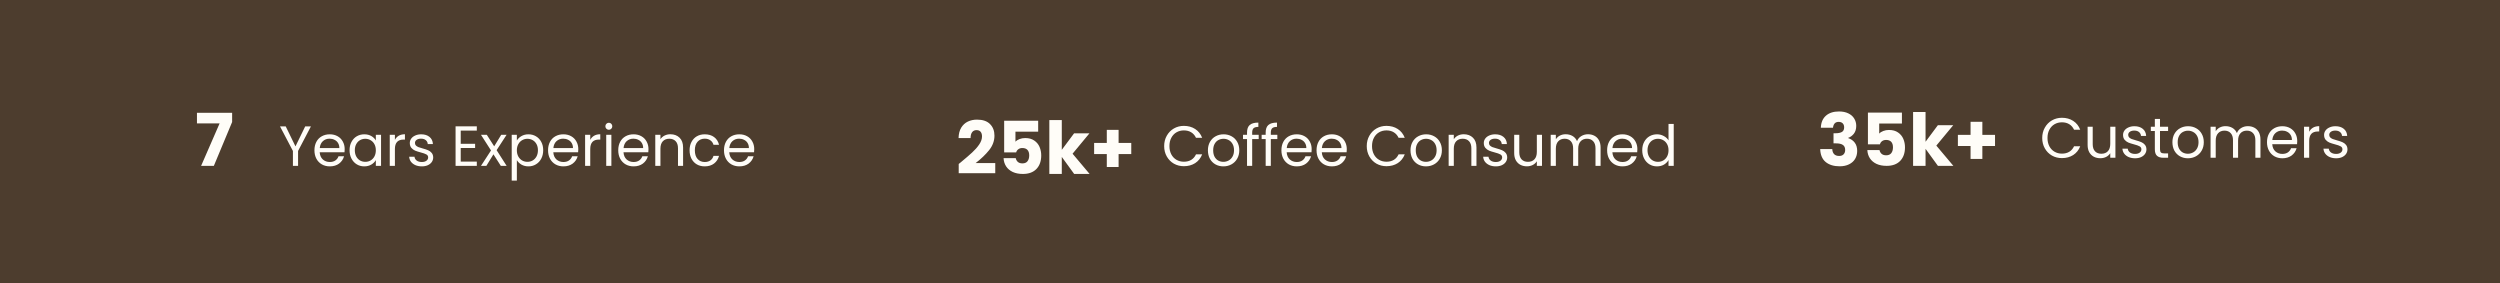 <svg width="618" height="70" viewBox="0 0 618 70" fill="none" xmlns="http://www.w3.org/2000/svg">
<rect width="618" height="70" fill="#4D3D2E"/>
<path d="M76.861 31.242L73.683 37.318V41H72.409V37.318L69.217 31.242H70.631L73.039 36.184L75.447 31.242H76.861ZM85.205 36.87C85.205 37.113 85.191 37.369 85.163 37.64H79.031C79.078 38.396 79.334 38.989 79.801 39.418C80.277 39.838 80.851 40.048 81.523 40.048C82.074 40.048 82.531 39.922 82.895 39.67C83.268 39.409 83.53 39.063 83.679 38.634H85.051C84.846 39.371 84.435 39.973 83.819 40.44C83.203 40.897 82.438 41.126 81.523 41.126C80.795 41.126 80.142 40.963 79.563 40.636C78.994 40.309 78.546 39.847 78.219 39.25C77.892 38.643 77.729 37.943 77.729 37.15C77.729 36.357 77.888 35.661 78.205 35.064C78.522 34.467 78.966 34.009 79.535 33.692C80.114 33.365 80.776 33.202 81.523 33.202C82.251 33.202 82.895 33.361 83.455 33.678C84.015 33.995 84.444 34.434 84.743 34.994C85.051 35.545 85.205 36.17 85.205 36.87ZM83.889 36.604C83.889 36.119 83.782 35.703 83.567 35.358C83.352 35.003 83.058 34.737 82.685 34.56C82.321 34.373 81.915 34.28 81.467 34.28C80.823 34.28 80.272 34.485 79.815 34.896C79.367 35.307 79.11 35.876 79.045 36.604H83.889ZM86.411 37.136C86.411 36.352 86.569 35.666 86.887 35.078C87.204 34.481 87.638 34.019 88.189 33.692C88.749 33.365 89.369 33.202 90.051 33.202C90.723 33.202 91.306 33.347 91.801 33.636C92.295 33.925 92.664 34.289 92.907 34.728V33.328H94.195V41H92.907V39.572C92.655 40.02 92.277 40.393 91.773 40.692C91.278 40.981 90.699 41.126 90.037 41.126C89.355 41.126 88.739 40.958 88.189 40.622C87.638 40.286 87.204 39.815 86.887 39.208C86.569 38.601 86.411 37.911 86.411 37.136ZM92.907 37.15C92.907 36.571 92.79 36.067 92.557 35.638C92.323 35.209 92.006 34.882 91.605 34.658C91.213 34.425 90.779 34.308 90.303 34.308C89.827 34.308 89.393 34.42 89.001 34.644C88.609 34.868 88.296 35.195 88.063 35.624C87.829 36.053 87.713 36.557 87.713 37.136C87.713 37.724 87.829 38.237 88.063 38.676C88.296 39.105 88.609 39.437 89.001 39.67C89.393 39.894 89.827 40.006 90.303 40.006C90.779 40.006 91.213 39.894 91.605 39.67C92.006 39.437 92.323 39.105 92.557 38.676C92.79 38.237 92.907 37.729 92.907 37.15ZM97.621 34.574C97.846 34.135 98.163 33.795 98.573 33.552C98.993 33.309 99.502 33.188 100.1 33.188V34.504H99.763C98.335 34.504 97.621 35.279 97.621 36.828V41H96.347V33.328H97.621V34.574ZM104.286 41.126C103.698 41.126 103.171 41.028 102.704 40.832C102.238 40.627 101.869 40.347 101.598 39.992C101.328 39.628 101.178 39.213 101.15 38.746H102.466C102.504 39.129 102.681 39.441 102.998 39.684C103.325 39.927 103.75 40.048 104.272 40.048C104.758 40.048 105.14 39.941 105.42 39.726C105.7 39.511 105.84 39.241 105.84 38.914C105.84 38.578 105.691 38.331 105.392 38.172C105.094 38.004 104.632 37.841 104.006 37.682C103.437 37.533 102.97 37.383 102.606 37.234C102.252 37.075 101.944 36.847 101.682 36.548C101.43 36.24 101.304 35.839 101.304 35.344C101.304 34.952 101.421 34.593 101.654 34.266C101.888 33.939 102.219 33.683 102.648 33.496C103.078 33.3 103.568 33.202 104.118 33.202C104.968 33.202 105.654 33.417 106.176 33.846C106.699 34.275 106.979 34.863 107.016 35.61H105.742C105.714 35.209 105.551 34.887 105.252 34.644C104.963 34.401 104.571 34.28 104.076 34.28C103.619 34.28 103.255 34.378 102.984 34.574C102.714 34.77 102.578 35.027 102.578 35.344C102.578 35.596 102.658 35.806 102.816 35.974C102.984 36.133 103.19 36.263 103.432 36.366C103.684 36.459 104.03 36.567 104.468 36.688C105.019 36.837 105.467 36.987 105.812 37.136C106.158 37.276 106.452 37.491 106.694 37.78C106.946 38.069 107.077 38.447 107.086 38.914C107.086 39.334 106.97 39.712 106.736 40.048C106.503 40.384 106.172 40.65 105.742 40.846C105.322 41.033 104.837 41.126 104.286 41.126ZM113.891 32.278V35.54H117.447V36.59H113.891V39.95H117.867V41H112.617V31.228H117.867V32.278H113.891ZM123.799 41L121.979 38.144L120.229 41H118.899L121.377 37.192L118.899 33.328H120.341L122.161 36.17L123.897 33.328H125.227L122.763 37.122L125.241 41H123.799ZM127.768 34.742C128.02 34.303 128.393 33.939 128.888 33.65C129.392 33.351 129.975 33.202 130.638 33.202C131.319 33.202 131.935 33.365 132.486 33.692C133.046 34.019 133.485 34.481 133.802 35.078C134.119 35.666 134.278 36.352 134.278 37.136C134.278 37.911 134.119 38.601 133.802 39.208C133.485 39.815 133.046 40.286 132.486 40.622C131.935 40.958 131.319 41.126 130.638 41.126C129.985 41.126 129.406 40.981 128.902 40.692C128.407 40.393 128.029 40.025 127.768 39.586V44.64H126.494V33.328H127.768V34.742ZM132.976 37.136C132.976 36.557 132.859 36.053 132.626 35.624C132.393 35.195 132.075 34.868 131.674 34.644C131.282 34.42 130.848 34.308 130.372 34.308C129.905 34.308 129.471 34.425 129.07 34.658C128.678 34.882 128.361 35.213 128.118 35.652C127.885 36.081 127.768 36.581 127.768 37.15C127.768 37.729 127.885 38.237 128.118 38.676C128.361 39.105 128.678 39.437 129.07 39.67C129.471 39.894 129.905 40.006 130.372 40.006C130.848 40.006 131.282 39.894 131.674 39.67C132.075 39.437 132.393 39.105 132.626 38.676C132.859 38.237 132.976 37.724 132.976 37.136ZM142.955 36.87C142.955 37.113 142.941 37.369 142.913 37.64H136.781C136.828 38.396 137.084 38.989 137.551 39.418C138.027 39.838 138.601 40.048 139.273 40.048C139.824 40.048 140.281 39.922 140.645 39.67C141.018 39.409 141.28 39.063 141.429 38.634H142.801C142.596 39.371 142.185 39.973 141.569 40.44C140.953 40.897 140.188 41.126 139.273 41.126C138.545 41.126 137.892 40.963 137.313 40.636C136.744 40.309 136.296 39.847 135.969 39.25C135.642 38.643 135.479 37.943 135.479 37.15C135.479 36.357 135.638 35.661 135.955 35.064C136.272 34.467 136.716 34.009 137.285 33.692C137.864 33.365 138.526 33.202 139.273 33.202C140.001 33.202 140.645 33.361 141.205 33.678C141.765 33.995 142.194 34.434 142.493 34.994C142.801 35.545 142.955 36.17 142.955 36.87ZM141.639 36.604C141.639 36.119 141.532 35.703 141.317 35.358C141.102 35.003 140.808 34.737 140.435 34.56C140.071 34.373 139.665 34.28 139.217 34.28C138.573 34.28 138.022 34.485 137.565 34.896C137.117 35.307 136.86 35.876 136.795 36.604H141.639ZM145.911 34.574C146.135 34.135 146.452 33.795 146.863 33.552C147.283 33.309 147.791 33.188 148.389 33.188V34.504H148.053C146.625 34.504 145.911 35.279 145.911 36.828V41H144.637V33.328H145.911V34.574ZM150.517 32.082C150.275 32.082 150.069 31.998 149.901 31.83C149.733 31.662 149.649 31.457 149.649 31.214C149.649 30.971 149.733 30.766 149.901 30.598C150.069 30.43 150.275 30.346 150.517 30.346C150.751 30.346 150.947 30.43 151.105 30.598C151.273 30.766 151.357 30.971 151.357 31.214C151.357 31.457 151.273 31.662 151.105 31.83C150.947 31.998 150.751 32.082 150.517 32.082ZM151.133 33.328V41H149.859V33.328H151.133ZM160.305 36.87C160.305 37.113 160.291 37.369 160.263 37.64H154.131C154.177 38.396 154.434 38.989 154.901 39.418C155.377 39.838 155.951 40.048 156.623 40.048C157.173 40.048 157.631 39.922 157.995 39.67C158.368 39.409 158.629 39.063 158.779 38.634H160.151C159.945 39.371 159.535 39.973 158.919 40.44C158.303 40.897 157.537 41.126 156.623 41.126C155.895 41.126 155.241 40.963 154.663 40.636C154.093 40.309 153.645 39.847 153.319 39.25C152.992 38.643 152.829 37.943 152.829 37.15C152.829 36.357 152.987 35.661 153.305 35.064C153.622 34.467 154.065 34.009 154.635 33.692C155.213 33.365 155.876 33.202 156.623 33.202C157.351 33.202 157.995 33.361 158.555 33.678C159.115 33.995 159.544 34.434 159.843 34.994C160.151 35.545 160.305 36.17 160.305 36.87ZM158.989 36.604C158.989 36.119 158.881 35.703 158.667 35.358C158.452 35.003 158.158 34.737 157.785 34.56C157.421 34.373 157.015 34.28 156.567 34.28C155.923 34.28 155.372 34.485 154.915 34.896C154.467 35.307 154.21 35.876 154.145 36.604H158.989ZM165.724 33.188C166.658 33.188 167.414 33.473 167.992 34.042C168.571 34.602 168.86 35.414 168.86 36.478V41H167.6V36.66C167.6 35.895 167.409 35.311 167.026 34.91C166.644 34.499 166.121 34.294 165.458 34.294C164.786 34.294 164.25 34.504 163.848 34.924C163.456 35.344 163.26 35.955 163.26 36.758V41H161.986V33.328H163.26V34.42C163.512 34.028 163.853 33.725 164.282 33.51C164.721 33.295 165.202 33.188 165.724 33.188ZM170.465 37.15C170.465 36.357 170.624 35.666 170.941 35.078C171.259 34.481 171.697 34.019 172.257 33.692C172.827 33.365 173.475 33.202 174.203 33.202C175.146 33.202 175.921 33.431 176.527 33.888C177.143 34.345 177.549 34.98 177.745 35.792H176.373C176.243 35.325 175.986 34.957 175.603 34.686C175.23 34.415 174.763 34.28 174.203 34.28C173.475 34.28 172.887 34.532 172.439 35.036C171.991 35.531 171.767 36.235 171.767 37.15C171.767 38.074 171.991 38.788 172.439 39.292C172.887 39.796 173.475 40.048 174.203 40.048C174.763 40.048 175.23 39.917 175.603 39.656C175.977 39.395 176.233 39.021 176.373 38.536H177.745C177.54 39.32 177.129 39.95 176.513 40.426C175.897 40.893 175.127 41.126 174.203 41.126C173.475 41.126 172.827 40.963 172.257 40.636C171.697 40.309 171.259 39.847 170.941 39.25C170.624 38.653 170.465 37.953 170.465 37.15ZM186.445 36.87C186.445 37.113 186.431 37.369 186.403 37.64H180.271C180.318 38.396 180.575 38.989 181.041 39.418C181.517 39.838 182.091 40.048 182.763 40.048C183.314 40.048 183.771 39.922 184.135 39.67C184.509 39.409 184.77 39.063 184.919 38.634H186.291C186.086 39.371 185.675 39.973 185.059 40.44C184.443 40.897 183.678 41.126 182.763 41.126C182.035 41.126 181.382 40.963 180.803 40.636C180.234 40.309 179.786 39.847 179.459 39.25C179.133 38.643 178.969 37.943 178.969 37.15C178.969 36.357 179.128 35.661 179.445 35.064C179.763 34.467 180.206 34.009 180.775 33.692C181.354 33.365 182.017 33.202 182.763 33.202C183.491 33.202 184.135 33.361 184.695 33.678C185.255 33.995 185.685 34.434 185.983 34.994C186.291 35.545 186.445 36.17 186.445 36.87ZM185.129 36.604C185.129 36.119 185.022 35.703 184.807 35.358C184.593 35.003 184.299 34.737 183.925 34.56C183.561 34.373 183.155 34.28 182.707 34.28C182.063 34.28 181.513 34.485 181.055 34.896C180.607 35.307 180.351 35.876 180.285 36.604H185.129Z" fill="#FFFDF8"/>
<path d="M57.382 30.164L52.864 41H49.714L54.286 30.506H48.688V27.878H57.382V30.164Z" fill="#FFFDF8"/>
<path d="M287.782 36.114C287.782 35.162 287.996 34.308 288.426 33.552C288.855 32.787 289.438 32.189 290.176 31.76C290.922 31.331 291.748 31.116 292.654 31.116C293.718 31.116 294.646 31.373 295.44 31.886C296.233 32.399 296.812 33.127 297.176 34.07H295.65C295.379 33.482 294.987 33.029 294.474 32.712C293.97 32.395 293.363 32.236 292.654 32.236C291.972 32.236 291.361 32.395 290.82 32.712C290.278 33.029 289.854 33.482 289.546 34.07C289.238 34.649 289.084 35.33 289.084 36.114C289.084 36.889 289.238 37.57 289.546 38.158C289.854 38.737 290.278 39.185 290.82 39.502C291.361 39.819 291.972 39.978 292.654 39.978C293.363 39.978 293.97 39.824 294.474 39.516C294.987 39.199 295.379 38.746 295.65 38.158H297.176C296.812 39.091 296.233 39.815 295.44 40.328C294.646 40.832 293.718 41.084 292.654 41.084C291.748 41.084 290.922 40.874 290.176 40.454C289.438 40.025 288.855 39.432 288.426 38.676C287.996 37.92 287.782 37.066 287.782 36.114ZM302.418 41.126C301.699 41.126 301.046 40.963 300.458 40.636C299.879 40.309 299.422 39.847 299.086 39.25C298.759 38.643 298.596 37.943 298.596 37.15C298.596 36.366 298.764 35.675 299.1 35.078C299.445 34.471 299.912 34.009 300.5 33.692C301.088 33.365 301.746 33.202 302.474 33.202C303.202 33.202 303.86 33.365 304.448 33.692C305.036 34.009 305.498 34.467 305.834 35.064C306.179 35.661 306.352 36.357 306.352 37.15C306.352 37.943 306.175 38.643 305.82 39.25C305.475 39.847 305.003 40.309 304.406 40.636C303.809 40.963 303.146 41.126 302.418 41.126ZM302.418 40.006C302.875 40.006 303.305 39.899 303.706 39.684C304.107 39.469 304.429 39.147 304.672 38.718C304.924 38.289 305.05 37.766 305.05 37.15C305.05 36.534 304.929 36.011 304.686 35.582C304.443 35.153 304.126 34.835 303.734 34.63C303.342 34.415 302.917 34.308 302.46 34.308C301.993 34.308 301.564 34.415 301.172 34.63C300.789 34.835 300.481 35.153 300.248 35.582C300.015 36.011 299.898 36.534 299.898 37.15C299.898 37.775 300.01 38.303 300.234 38.732C300.467 39.161 300.775 39.483 301.158 39.698C301.541 39.903 301.961 40.006 302.418 40.006ZM311.149 34.378H309.539V41H308.265V34.378H307.271V33.328H308.265V32.782C308.265 31.923 308.485 31.298 308.923 30.906C309.371 30.505 310.085 30.304 311.065 30.304V31.368C310.505 31.368 310.109 31.48 309.875 31.704C309.651 31.919 309.539 32.278 309.539 32.782V33.328H311.149V34.378ZM315.757 34.378H314.147V41H312.873V34.378H311.879V33.328H312.873V32.782C312.873 31.923 313.092 31.298 313.531 30.906C313.979 30.505 314.693 30.304 315.673 30.304V31.368C315.113 31.368 314.716 31.48 314.483 31.704C314.259 31.919 314.147 32.278 314.147 32.782V33.328H315.757V34.378ZM324.242 36.87C324.242 37.113 324.228 37.369 324.2 37.64H318.068C318.115 38.396 318.371 38.989 318.838 39.418C319.314 39.838 319.888 40.048 320.56 40.048C321.111 40.048 321.568 39.922 321.932 39.67C322.305 39.409 322.567 39.063 322.716 38.634H324.088C323.883 39.371 323.472 39.973 322.856 40.44C322.24 40.897 321.475 41.126 320.56 41.126C319.832 41.126 319.179 40.963 318.6 40.636C318.031 40.309 317.583 39.847 317.256 39.25C316.929 38.643 316.766 37.943 316.766 37.15C316.766 36.357 316.925 35.661 317.242 35.064C317.559 34.467 318.003 34.009 318.572 33.692C319.151 33.365 319.813 33.202 320.56 33.202C321.288 33.202 321.932 33.361 322.492 33.678C323.052 33.995 323.481 34.434 323.78 34.994C324.088 35.545 324.242 36.17 324.242 36.87ZM322.926 36.604C322.926 36.119 322.819 35.703 322.604 35.358C322.389 35.003 322.095 34.737 321.722 34.56C321.358 34.373 320.952 34.28 320.504 34.28C319.86 34.28 319.309 34.485 318.852 34.896C318.404 35.307 318.147 35.876 318.082 36.604H322.926ZM332.924 36.87C332.924 37.113 332.91 37.369 332.882 37.64H326.75C326.796 38.396 327.053 38.989 327.52 39.418C327.996 39.838 328.57 40.048 329.242 40.048C329.792 40.048 330.25 39.922 330.614 39.67C330.987 39.409 331.248 39.063 331.398 38.634H332.77C332.564 39.371 332.154 39.973 331.538 40.44C330.922 40.897 330.156 41.126 329.242 41.126C328.514 41.126 327.86 40.963 327.282 40.636C326.712 40.309 326.264 39.847 325.938 39.25C325.611 38.643 325.448 37.943 325.448 37.15C325.448 36.357 325.606 35.661 325.924 35.064C326.241 34.467 326.684 34.009 327.254 33.692C327.832 33.365 328.495 33.202 329.242 33.202C329.97 33.202 330.614 33.361 331.174 33.678C331.734 33.995 332.163 34.434 332.462 34.994C332.77 35.545 332.924 36.17 332.924 36.87ZM331.608 36.604C331.608 36.119 331.5 35.703 331.286 35.358C331.071 35.003 330.777 34.737 330.404 34.56C330.04 34.373 329.634 34.28 329.186 34.28C328.542 34.28 327.991 34.485 327.534 34.896C327.086 35.307 326.829 35.876 326.764 36.604H331.608ZM337.862 36.114C337.862 35.162 338.076 34.308 338.506 33.552C338.935 32.787 339.518 32.189 340.256 31.76C341.002 31.331 341.828 31.116 342.734 31.116C343.798 31.116 344.726 31.373 345.52 31.886C346.313 32.399 346.892 33.127 347.256 34.07H345.73C345.459 33.482 345.067 33.029 344.554 32.712C344.05 32.395 343.443 32.236 342.734 32.236C342.052 32.236 341.441 32.395 340.9 32.712C340.358 33.029 339.934 33.482 339.626 34.07C339.318 34.649 339.164 35.33 339.164 36.114C339.164 36.889 339.318 37.57 339.626 38.158C339.934 38.737 340.358 39.185 340.9 39.502C341.441 39.819 342.052 39.978 342.734 39.978C343.443 39.978 344.05 39.824 344.554 39.516C345.067 39.199 345.459 38.746 345.73 38.158H347.256C346.892 39.091 346.313 39.815 345.52 40.328C344.726 40.832 343.798 41.084 342.734 41.084C341.828 41.084 341.002 40.874 340.256 40.454C339.518 40.025 338.935 39.432 338.506 38.676C338.076 37.92 337.862 37.066 337.862 36.114ZM352.498 41.126C351.78 41.126 351.126 40.963 350.538 40.636C349.96 40.309 349.502 39.847 349.166 39.25C348.84 38.643 348.676 37.943 348.676 37.15C348.676 36.366 348.844 35.675 349.18 35.078C349.526 34.471 349.992 34.009 350.58 33.692C351.168 33.365 351.826 33.202 352.554 33.202C353.282 33.202 353.94 33.365 354.528 33.692C355.116 34.009 355.578 34.467 355.914 35.064C356.26 35.661 356.432 36.357 356.432 37.15C356.432 37.943 356.255 38.643 355.9 39.25C355.555 39.847 355.084 40.309 354.486 40.636C353.889 40.963 353.226 41.126 352.498 41.126ZM352.498 40.006C352.956 40.006 353.385 39.899 353.786 39.684C354.188 39.469 354.51 39.147 354.752 38.718C355.004 38.289 355.13 37.766 355.13 37.15C355.13 36.534 355.009 36.011 354.766 35.582C354.524 35.153 354.206 34.835 353.814 34.63C353.422 34.415 352.998 34.308 352.54 34.308C352.074 34.308 351.644 34.415 351.252 34.63C350.87 34.835 350.562 35.153 350.328 35.582C350.095 36.011 349.978 36.534 349.978 37.15C349.978 37.775 350.09 38.303 350.314 38.732C350.548 39.161 350.856 39.483 351.238 39.698C351.621 39.903 352.041 40.006 352.498 40.006ZM361.845 33.188C362.779 33.188 363.535 33.473 364.113 34.042C364.692 34.602 364.981 35.414 364.981 36.478V41H363.721V36.66C363.721 35.895 363.53 35.311 363.147 34.91C362.765 34.499 362.242 34.294 361.579 34.294C360.907 34.294 360.371 34.504 359.969 34.924C359.577 35.344 359.381 35.955 359.381 36.758V41H358.107V33.328H359.381V34.42C359.633 34.028 359.974 33.725 360.403 33.51C360.842 33.295 361.323 33.188 361.845 33.188ZM369.778 41.126C369.19 41.126 368.663 41.028 368.196 40.832C367.73 40.627 367.361 40.347 367.09 39.992C366.82 39.628 366.67 39.213 366.642 38.746H367.958C367.996 39.129 368.173 39.441 368.49 39.684C368.817 39.927 369.242 40.048 369.764 40.048C370.25 40.048 370.632 39.941 370.912 39.726C371.192 39.511 371.332 39.241 371.332 38.914C371.332 38.578 371.183 38.331 370.884 38.172C370.586 38.004 370.124 37.841 369.498 37.682C368.929 37.533 368.462 37.383 368.098 37.234C367.744 37.075 367.436 36.847 367.174 36.548C366.922 36.24 366.796 35.839 366.796 35.344C366.796 34.952 366.913 34.593 367.146 34.266C367.38 33.939 367.711 33.683 368.14 33.496C368.57 33.3 369.06 33.202 369.61 33.202C370.46 33.202 371.146 33.417 371.668 33.846C372.191 34.275 372.471 34.863 372.508 35.61H371.234C371.206 35.209 371.043 34.887 370.744 34.644C370.455 34.401 370.063 34.28 369.568 34.28C369.111 34.28 368.747 34.378 368.476 34.574C368.206 34.77 368.07 35.027 368.07 35.344C368.07 35.596 368.15 35.806 368.308 35.974C368.476 36.133 368.682 36.263 368.924 36.366C369.176 36.459 369.522 36.567 369.96 36.688C370.511 36.837 370.959 36.987 371.304 37.136C371.65 37.276 371.944 37.491 372.186 37.78C372.438 38.069 372.569 38.447 372.578 38.914C372.578 39.334 372.462 39.712 372.228 40.048C371.995 40.384 371.664 40.65 371.234 40.846C370.814 41.033 370.329 41.126 369.778 41.126ZM381.181 33.328V41H379.907V39.866C379.664 40.258 379.323 40.566 378.885 40.79C378.455 41.005 377.979 41.112 377.457 41.112C376.859 41.112 376.323 40.991 375.847 40.748C375.371 40.496 374.993 40.123 374.713 39.628C374.442 39.133 374.307 38.531 374.307 37.822V33.328H375.567V37.654C375.567 38.41 375.758 38.993 376.141 39.404C376.523 39.805 377.046 40.006 377.709 40.006C378.39 40.006 378.927 39.796 379.319 39.376C379.711 38.956 379.907 38.345 379.907 37.542V33.328H381.181ZM392.558 33.188C393.155 33.188 393.687 33.314 394.154 33.566C394.621 33.809 394.989 34.177 395.26 34.672C395.531 35.167 395.666 35.769 395.666 36.478V41H394.406V36.66C394.406 35.895 394.215 35.311 393.832 34.91C393.459 34.499 392.95 34.294 392.306 34.294C391.643 34.294 391.116 34.509 390.724 34.938C390.332 35.358 390.136 35.969 390.136 36.772V41H388.876V36.66C388.876 35.895 388.685 35.311 388.302 34.91C387.929 34.499 387.42 34.294 386.776 34.294C386.113 34.294 385.586 34.509 385.194 34.938C384.802 35.358 384.606 35.969 384.606 36.772V41H383.332V33.328H384.606V34.434C384.858 34.033 385.194 33.725 385.614 33.51C386.043 33.295 386.515 33.188 387.028 33.188C387.672 33.188 388.241 33.333 388.736 33.622C389.231 33.911 389.599 34.336 389.842 34.896C390.057 34.355 390.411 33.935 390.906 33.636C391.401 33.337 391.951 33.188 392.558 33.188ZM404.756 36.87C404.756 37.113 404.742 37.369 404.714 37.64H398.582C398.628 38.396 398.885 38.989 399.352 39.418C399.828 39.838 400.402 40.048 401.074 40.048C401.624 40.048 402.082 39.922 402.446 39.67C402.819 39.409 403.08 39.063 403.23 38.634H404.602C404.396 39.371 403.986 39.973 403.37 40.44C402.754 40.897 401.988 41.126 401.074 41.126C400.346 41.126 399.692 40.963 399.114 40.636C398.544 40.309 398.096 39.847 397.77 39.25C397.443 38.643 397.28 37.943 397.28 37.15C397.28 36.357 397.438 35.661 397.756 35.064C398.073 34.467 398.516 34.009 399.086 33.692C399.664 33.365 400.327 33.202 401.074 33.202C401.802 33.202 402.446 33.361 403.006 33.678C403.566 33.995 403.995 34.434 404.294 34.994C404.602 35.545 404.756 36.17 404.756 36.87ZM403.44 36.604C403.44 36.119 403.332 35.703 403.118 35.358C402.903 35.003 402.609 34.737 402.236 34.56C401.872 34.373 401.466 34.28 401.018 34.28C400.374 34.28 399.823 34.485 399.366 34.896C398.918 35.307 398.661 35.876 398.596 36.604H403.44ZM405.961 37.136C405.961 36.352 406.12 35.666 406.437 35.078C406.755 34.481 407.189 34.019 407.739 33.692C408.299 33.365 408.925 33.202 409.615 33.202C410.213 33.202 410.768 33.342 411.281 33.622C411.795 33.893 412.187 34.252 412.457 34.7V30.64H413.745V41H412.457V39.558C412.205 40.015 411.832 40.393 411.337 40.692C410.843 40.981 410.264 41.126 409.601 41.126C408.92 41.126 408.299 40.958 407.739 40.622C407.189 40.286 406.755 39.815 406.437 39.208C406.12 38.601 405.961 37.911 405.961 37.136ZM412.457 37.15C412.457 36.571 412.341 36.067 412.107 35.638C411.874 35.209 411.557 34.882 411.155 34.658C410.763 34.425 410.329 34.308 409.853 34.308C409.377 34.308 408.943 34.42 408.551 34.644C408.159 34.868 407.847 35.195 407.613 35.624C407.38 36.053 407.263 36.557 407.263 37.136C407.263 37.724 407.38 38.237 407.613 38.676C407.847 39.105 408.159 39.437 408.551 39.67C408.943 39.894 409.377 40.006 409.853 40.006C410.329 40.006 410.763 39.894 411.155 39.67C411.557 39.437 411.874 39.105 412.107 38.676C412.341 38.237 412.457 37.729 412.457 37.15Z" fill="#FFFDF8"/>
<path d="M236.992 40.534C237.4 40.21 237.586 40.06 237.55 40.084C238.726 39.112 239.65 38.314 240.322 37.69C241.006 37.066 241.582 36.412 242.05 35.728C242.518 35.044 242.752 34.378 242.752 33.73C242.752 33.238 242.638 32.854 242.41 32.578C242.182 32.302 241.84 32.164 241.384 32.164C240.928 32.164 240.568 32.338 240.304 32.686C240.052 33.022 239.926 33.502 239.926 34.126H236.956C236.98 33.106 237.196 32.254 237.604 31.57C238.024 30.886 238.57 30.382 239.242 30.058C239.926 29.734 240.682 29.572 241.51 29.572C242.938 29.572 244.012 29.938 244.732 30.67C245.464 31.402 245.83 32.356 245.83 33.532C245.83 34.816 245.392 36.01 244.516 37.114C243.64 38.206 242.524 39.274 241.168 40.318H246.028V42.82H236.992V40.534ZM256.635 32.542H251.019V35.026C251.259 34.762 251.595 34.546 252.027 34.378C252.459 34.21 252.927 34.126 253.431 34.126C254.331 34.126 255.075 34.33 255.663 34.738C256.263 35.146 256.701 35.674 256.977 36.322C257.253 36.97 257.391 37.672 257.391 38.428C257.391 39.832 256.995 40.948 256.203 41.776C255.411 42.592 254.295 43 252.855 43C251.895 43 251.061 42.838 250.353 42.514C249.645 42.178 249.099 41.716 248.715 41.128C248.331 40.54 248.121 39.862 248.085 39.094H251.091C251.163 39.466 251.337 39.778 251.613 40.03C251.889 40.27 252.267 40.39 252.747 40.39C253.311 40.39 253.731 40.21 254.007 39.85C254.283 39.49 254.421 39.01 254.421 38.41C254.421 37.822 254.277 37.372 253.989 37.06C253.701 36.748 253.281 36.592 252.729 36.592C252.321 36.592 251.985 36.694 251.721 36.898C251.457 37.09 251.283 37.348 251.199 37.672H248.229V29.842H256.635V32.542ZM265.534 43L262.474 38.788V43H259.396V29.68H262.474V37.042L265.516 32.956H269.314L265.138 37.996L269.35 43H265.534ZM279.649 38.086H276.517V41.29H273.601V38.086H270.469V35.332H273.601V32.11H276.517V35.332H279.649V38.086Z" fill="#FFFDF8"/>
<path d="M504.837 34.114C504.837 33.162 505.052 32.308 505.481 31.552C505.91 30.787 506.494 30.189 507.231 29.76C507.978 29.331 508.804 29.116 509.709 29.116C510.773 29.116 511.702 29.373 512.495 29.886C513.288 30.399 513.867 31.127 514.231 32.07H512.705C512.434 31.482 512.042 31.029 511.529 30.712C511.025 30.395 510.418 30.236 509.709 30.236C509.028 30.236 508.416 30.395 507.875 30.712C507.334 31.029 506.909 31.482 506.601 32.07C506.293 32.649 506.139 33.33 506.139 34.114C506.139 34.889 506.293 35.57 506.601 36.158C506.909 36.737 507.334 37.185 507.875 37.502C508.416 37.819 509.028 37.978 509.709 37.978C510.418 37.978 511.025 37.824 511.529 37.516C512.042 37.199 512.434 36.746 512.705 36.158H514.231C513.867 37.091 513.288 37.815 512.495 38.328C511.702 38.832 510.773 39.084 509.709 39.084C508.804 39.084 507.978 38.874 507.231 38.454C506.494 38.025 505.91 37.432 505.481 36.676C505.052 35.92 504.837 35.066 504.837 34.114ZM522.932 31.328V39H521.658V37.866C521.415 38.258 521.074 38.566 520.636 38.79C520.206 39.005 519.73 39.112 519.208 39.112C518.61 39.112 518.074 38.991 517.598 38.748C517.122 38.496 516.744 38.123 516.464 37.628C516.193 37.133 516.058 36.531 516.058 35.822V31.328H517.318V35.654C517.318 36.41 517.509 36.993 517.892 37.404C518.274 37.805 518.797 38.006 519.46 38.006C520.141 38.006 520.678 37.796 521.07 37.376C521.462 36.956 521.658 36.345 521.658 35.542V31.328H522.932ZM527.799 39.126C527.211 39.126 526.683 39.028 526.217 38.832C525.75 38.627 525.381 38.347 525.111 37.992C524.84 37.628 524.691 37.213 524.663 36.746H525.979C526.016 37.129 526.193 37.441 526.511 37.684C526.837 37.927 527.262 38.048 527.785 38.048C528.27 38.048 528.653 37.941 528.933 37.726C529.213 37.511 529.353 37.241 529.353 36.914C529.353 36.578 529.203 36.331 528.905 36.172C528.606 36.004 528.144 35.841 527.519 35.682C526.949 35.533 526.483 35.383 526.119 35.234C525.764 35.075 525.456 34.847 525.195 34.548C524.943 34.24 524.817 33.839 524.817 33.344C524.817 32.952 524.933 32.593 525.167 32.266C525.4 31.939 525.731 31.683 526.161 31.496C526.59 31.3 527.08 31.202 527.631 31.202C528.48 31.202 529.166 31.417 529.689 31.846C530.211 32.275 530.491 32.863 530.529 33.61H529.255C529.227 33.209 529.063 32.887 528.765 32.644C528.475 32.401 528.083 32.28 527.589 32.28C527.131 32.28 526.767 32.378 526.497 32.574C526.226 32.77 526.091 33.027 526.091 33.344C526.091 33.596 526.17 33.806 526.329 33.974C526.497 34.133 526.702 34.263 526.945 34.366C527.197 34.459 527.542 34.567 527.981 34.688C528.531 34.837 528.979 34.987 529.325 35.136C529.67 35.276 529.964 35.491 530.207 35.78C530.459 36.069 530.589 36.447 530.599 36.914C530.599 37.334 530.482 37.712 530.249 38.048C530.015 38.384 529.684 38.65 529.255 38.846C528.835 39.033 528.349 39.126 527.799 39.126ZM533.951 32.378V36.9C533.951 37.273 534.03 37.539 534.189 37.698C534.348 37.847 534.623 37.922 535.015 37.922H535.953V39H534.805C534.096 39 533.564 38.837 533.209 38.51C532.854 38.183 532.677 37.647 532.677 36.9V32.378H531.683V31.328H532.677V29.396H533.951V31.328H535.953V32.378H533.951ZM540.843 39.126C540.124 39.126 539.471 38.963 538.883 38.636C538.304 38.309 537.847 37.847 537.511 37.25C537.184 36.643 537.021 35.943 537.021 35.15C537.021 34.366 537.189 33.675 537.525 33.078C537.87 32.471 538.337 32.009 538.925 31.692C539.513 31.365 540.171 31.202 540.899 31.202C541.627 31.202 542.285 31.365 542.873 31.692C543.461 32.009 543.923 32.467 544.259 33.064C544.604 33.661 544.777 34.357 544.777 35.15C544.777 35.943 544.599 36.643 544.245 37.25C543.899 37.847 543.428 38.309 542.831 38.636C542.233 38.963 541.571 39.126 540.843 39.126ZM540.843 38.006C541.3 38.006 541.729 37.899 542.131 37.684C542.532 37.469 542.854 37.147 543.097 36.718C543.349 36.289 543.475 35.766 543.475 35.15C543.475 34.534 543.353 34.011 543.111 33.582C542.868 33.153 542.551 32.835 542.159 32.63C541.767 32.415 541.342 32.308 540.885 32.308C540.418 32.308 539.989 32.415 539.597 32.63C539.214 32.835 538.906 33.153 538.673 33.582C538.439 34.011 538.323 34.534 538.323 35.15C538.323 35.775 538.435 36.303 538.659 36.732C538.892 37.161 539.2 37.483 539.583 37.698C539.965 37.903 540.385 38.006 540.843 38.006ZM555.678 31.188C556.275 31.188 556.807 31.314 557.274 31.566C557.74 31.809 558.109 32.177 558.38 32.672C558.65 33.167 558.786 33.769 558.786 34.478V39H557.526V34.66C557.526 33.895 557.334 33.311 556.952 32.91C556.578 32.499 556.07 32.294 555.426 32.294C554.763 32.294 554.236 32.509 553.844 32.938C553.452 33.358 553.256 33.969 553.256 34.772V39H551.996V34.66C551.996 33.895 551.804 33.311 551.422 32.91C551.048 32.499 550.54 32.294 549.896 32.294C549.233 32.294 548.706 32.509 548.314 32.938C547.922 33.358 547.726 33.969 547.726 34.772V39H546.452V31.328H547.726V32.434C547.978 32.033 548.314 31.725 548.734 31.51C549.163 31.295 549.634 31.188 550.148 31.188C550.792 31.188 551.361 31.333 551.856 31.622C552.35 31.911 552.719 32.336 552.962 32.896C553.176 32.355 553.531 31.935 554.026 31.636C554.52 31.337 555.071 31.188 555.678 31.188ZM567.876 34.87C567.876 35.113 567.862 35.369 567.834 35.64H561.702C561.748 36.396 562.005 36.989 562.472 37.418C562.948 37.838 563.522 38.048 564.194 38.048C564.744 38.048 565.202 37.922 565.566 37.67C565.939 37.409 566.2 37.063 566.35 36.634H567.722C567.516 37.371 567.106 37.973 566.49 38.44C565.874 38.897 565.108 39.126 564.194 39.126C563.466 39.126 562.812 38.963 562.234 38.636C561.664 38.309 561.216 37.847 560.89 37.25C560.563 36.643 560.4 35.943 560.4 35.15C560.4 34.357 560.558 33.661 560.876 33.064C561.193 32.467 561.636 32.009 562.206 31.692C562.784 31.365 563.447 31.202 564.194 31.202C564.922 31.202 565.566 31.361 566.126 31.678C566.686 31.995 567.115 32.434 567.414 32.994C567.722 33.545 567.876 34.17 567.876 34.87ZM566.56 34.604C566.56 34.119 566.452 33.703 566.238 33.358C566.023 33.003 565.729 32.737 565.356 32.56C564.992 32.373 564.586 32.28 564.138 32.28C563.494 32.28 562.943 32.485 562.486 32.896C562.038 33.307 561.781 33.876 561.716 34.604H566.56ZM570.831 32.574C571.055 32.135 571.373 31.795 571.783 31.552C572.203 31.309 572.712 31.188 573.309 31.188V32.504H572.973C571.545 32.504 570.831 33.279 570.831 34.828V39H569.557V31.328H570.831V32.574ZM577.496 39.126C576.908 39.126 576.381 39.028 575.914 38.832C575.447 38.627 575.079 38.347 574.808 37.992C574.537 37.628 574.388 37.213 574.36 36.746H575.676C575.713 37.129 575.891 37.441 576.208 37.684C576.535 37.927 576.959 38.048 577.482 38.048C577.967 38.048 578.35 37.941 578.63 37.726C578.91 37.511 579.05 37.241 579.05 36.914C579.05 36.578 578.901 36.331 578.602 36.172C578.303 36.004 577.841 35.841 577.216 35.682C576.647 35.533 576.18 35.383 575.816 35.234C575.461 35.075 575.153 34.847 574.892 34.548C574.64 34.24 574.514 33.839 574.514 33.344C574.514 32.952 574.631 32.593 574.864 32.266C575.097 31.939 575.429 31.683 575.858 31.496C576.287 31.3 576.777 31.202 577.328 31.202C578.177 31.202 578.863 31.417 579.386 31.846C579.909 32.275 580.189 32.863 580.226 33.61H578.952C578.924 33.209 578.761 32.887 578.462 32.644C578.173 32.401 577.781 32.28 577.286 32.28C576.829 32.28 576.465 32.378 576.194 32.574C575.923 32.77 575.788 33.027 575.788 33.344C575.788 33.596 575.867 33.806 576.026 33.974C576.194 34.133 576.399 34.263 576.642 34.366C576.894 34.459 577.239 34.567 577.678 34.688C578.229 34.837 578.677 34.987 579.022 35.136C579.367 35.276 579.661 35.491 579.904 35.78C580.156 36.069 580.287 36.447 580.296 36.914C580.296 37.334 580.179 37.712 579.946 38.048C579.713 38.384 579.381 38.65 578.952 38.846C578.532 39.033 578.047 39.126 577.496 39.126Z" fill="#FFFDF8"/>
<path d="M450.114 31.568C450.162 30.284 450.582 29.294 451.374 28.598C452.166 27.902 453.24 27.554 454.596 27.554C455.496 27.554 456.264 27.71 456.9 28.022C457.548 28.334 458.034 28.76 458.358 29.3C458.694 29.84 458.862 30.446 458.862 31.118C458.862 31.91 458.664 32.558 458.268 33.062C457.872 33.554 457.41 33.89 456.882 34.07V34.142C457.566 34.37 458.106 34.748 458.502 35.276C458.898 35.804 459.096 36.482 459.096 37.31C459.096 38.054 458.922 38.714 458.574 39.29C458.238 39.854 457.74 40.298 457.08 40.622C456.432 40.946 455.658 41.108 454.758 41.108C453.318 41.108 452.166 40.754 451.302 40.046C450.45 39.338 450 38.27 449.952 36.842H452.94C452.952 37.37 453.102 37.79 453.39 38.102C453.678 38.402 454.098 38.552 454.65 38.552C455.118 38.552 455.478 38.42 455.73 38.156C455.994 37.88 456.126 37.52 456.126 37.076C456.126 36.5 455.94 36.086 455.568 35.834C455.208 35.57 454.626 35.438 453.822 35.438H453.246V32.936H453.822C454.434 32.936 454.926 32.834 455.298 32.63C455.682 32.414 455.874 32.036 455.874 31.496C455.874 31.064 455.754 30.728 455.514 30.488C455.274 30.248 454.944 30.128 454.524 30.128C454.068 30.128 453.726 30.266 453.498 30.542C453.282 30.818 453.156 31.16 453.12 31.568H450.114ZM470.156 30.542H464.54V33.026C464.78 32.762 465.116 32.546 465.548 32.378C465.98 32.21 466.448 32.126 466.952 32.126C467.852 32.126 468.596 32.33 469.184 32.738C469.784 33.146 470.222 33.674 470.498 34.322C470.774 34.97 470.912 35.672 470.912 36.428C470.912 37.832 470.516 38.948 469.724 39.776C468.932 40.592 467.816 41 466.376 41C465.416 41 464.582 40.838 463.874 40.514C463.166 40.178 462.62 39.716 462.236 39.128C461.852 38.54 461.642 37.862 461.606 37.094H464.612C464.684 37.466 464.858 37.778 465.134 38.03C465.41 38.27 465.788 38.39 466.268 38.39C466.832 38.39 467.252 38.21 467.528 37.85C467.804 37.49 467.942 37.01 467.942 36.41C467.942 35.822 467.798 35.372 467.51 35.06C467.222 34.748 466.802 34.592 466.25 34.592C465.842 34.592 465.506 34.694 465.242 34.898C464.978 35.09 464.804 35.348 464.72 35.672H461.75V27.842H470.156V30.542ZM479.055 41L475.995 36.788V41H472.917V27.68H475.995V35.042L479.037 30.956H482.835L478.659 35.996L482.871 41H479.055ZM493.17 36.086H490.038V39.29H487.122V36.086H483.99V33.332H487.122V30.11H490.038V33.332H493.17V36.086Z" fill="#FFFDF8"/>
</svg>
